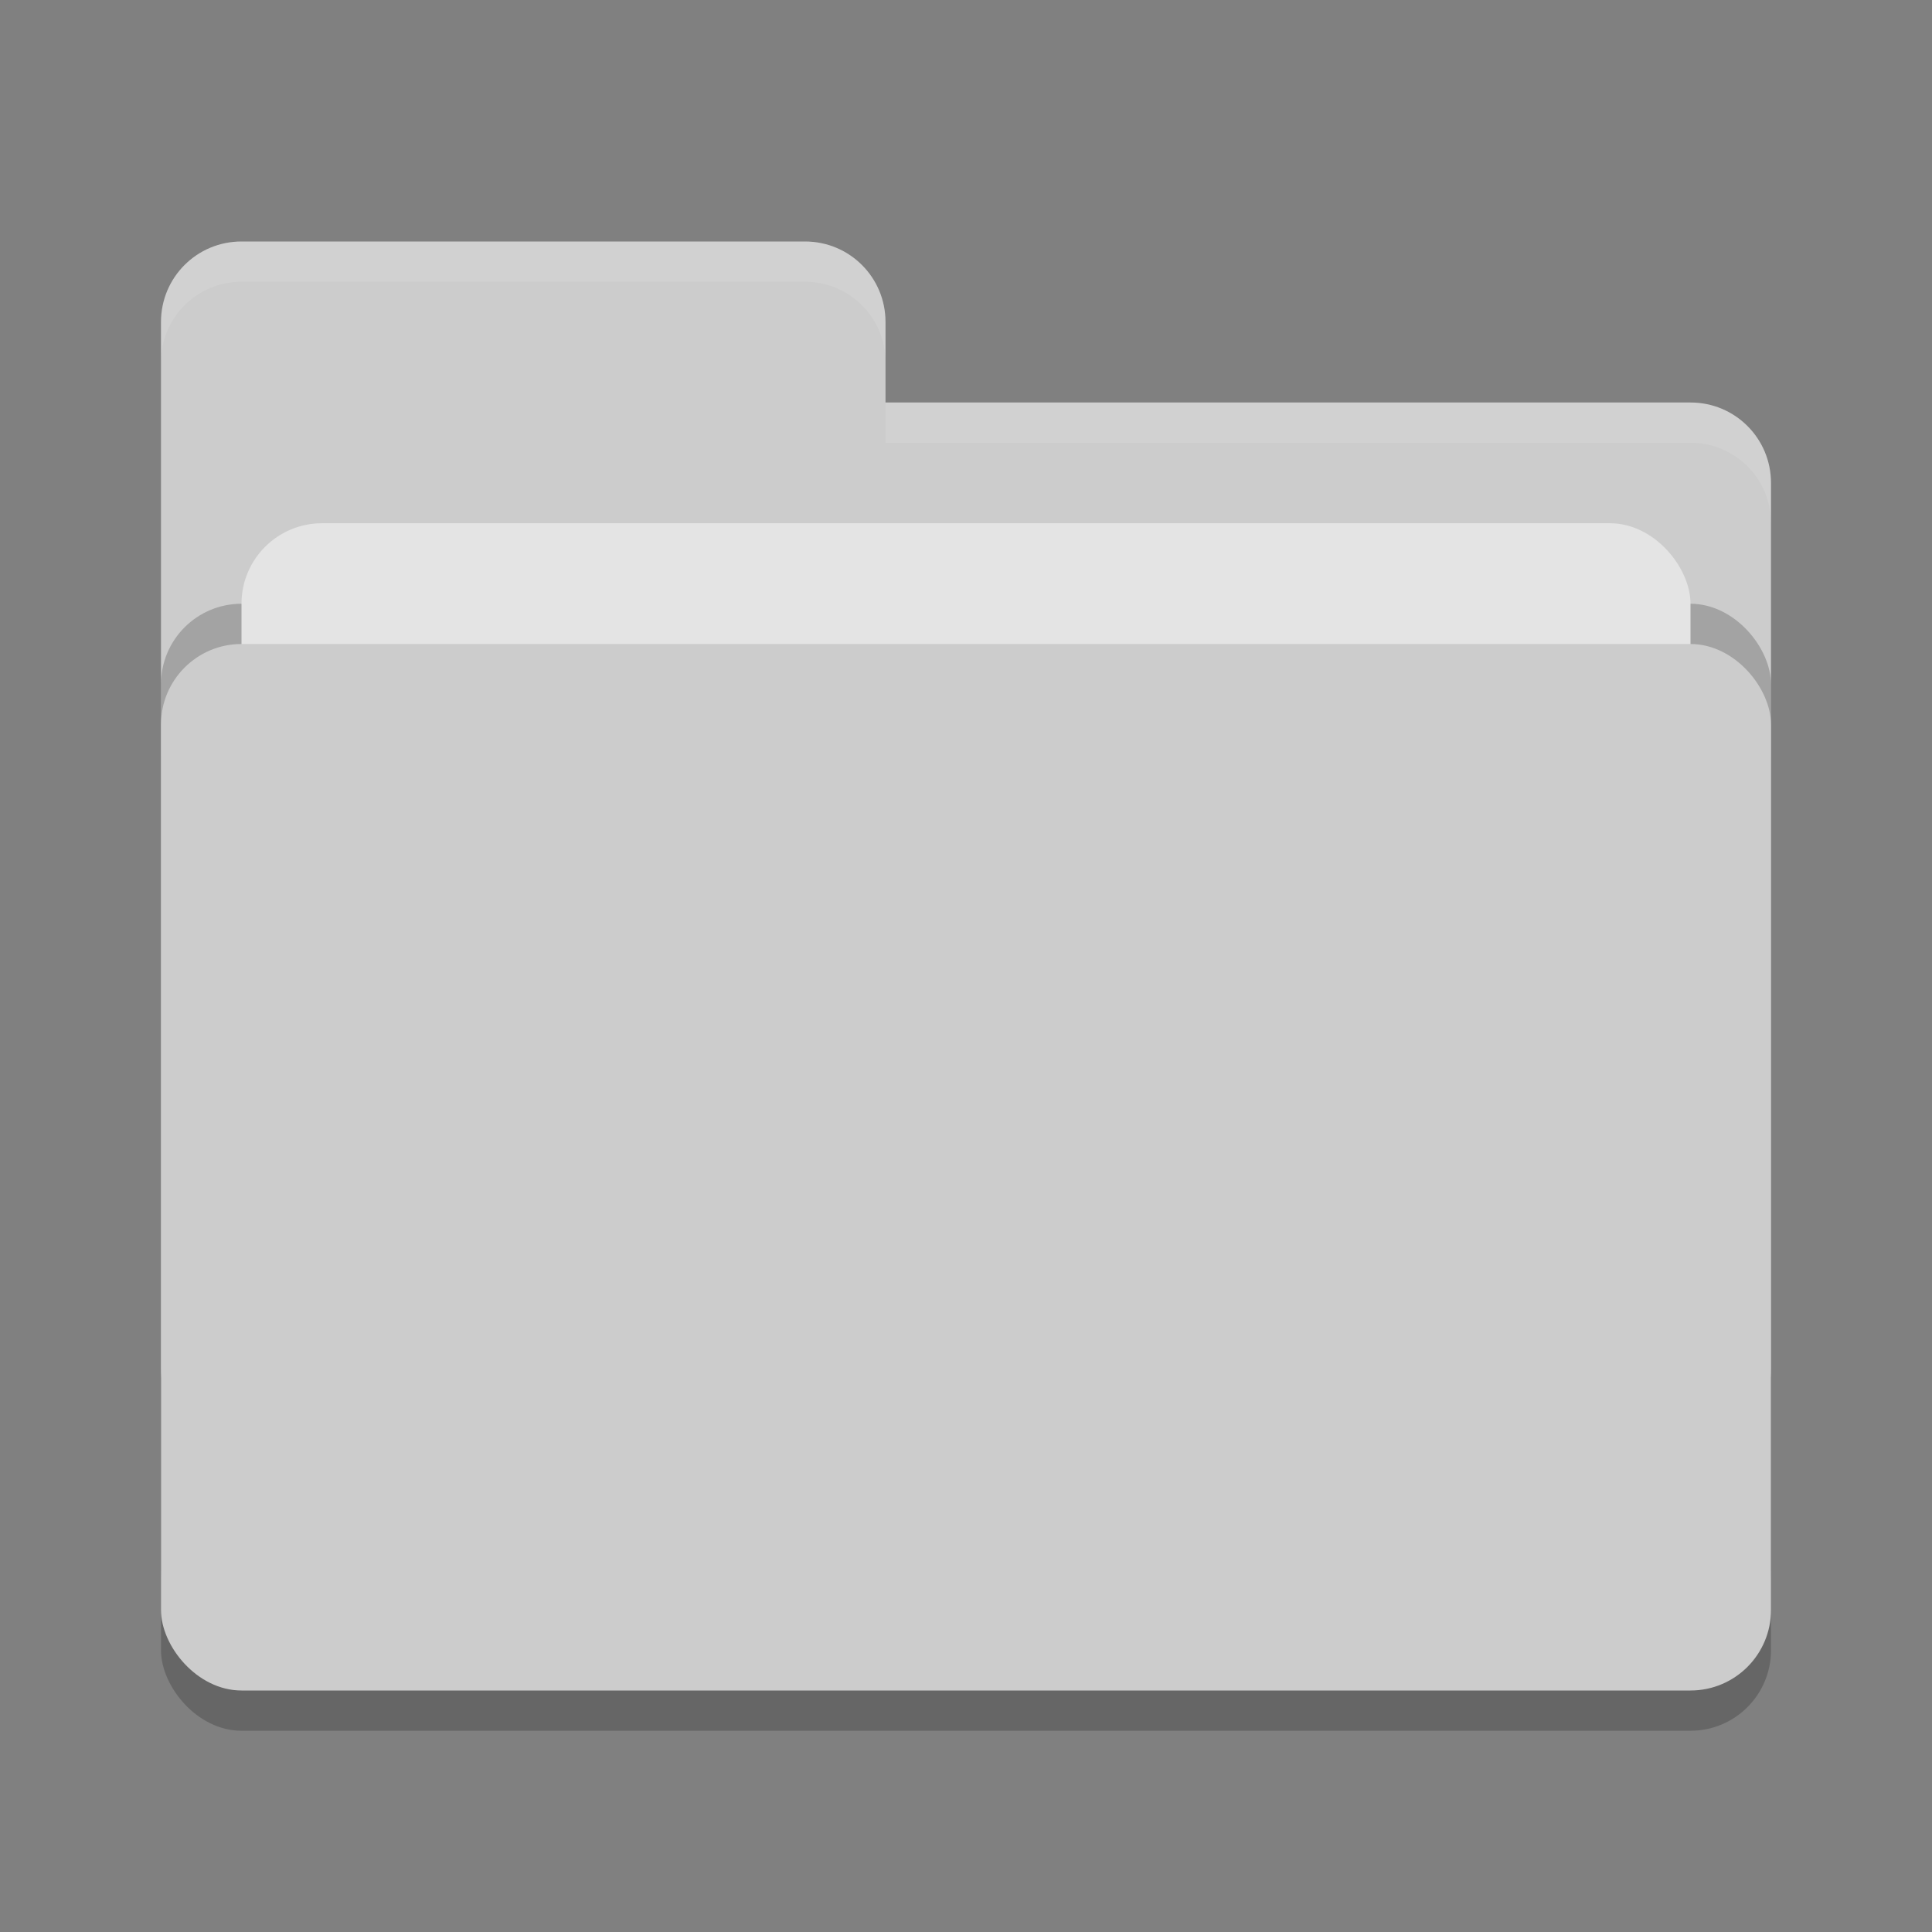 <svg xmlns="http://www.w3.org/2000/svg" width="48" height="48" version="1">
 <rect width="100%" height="100%" fill="#808080" stroke="none"/>
 <rect style="opacity:0.2" width="40" height="26" x="4" y="17" rx="2" ry="2"/>
 <path style="fill:#cccccc" d="M 4,34 C 4,35.108 4.892,36 6,36 H 42 C 43.108,36 44,35.108 44,34 V 12 C 44,10.892 43.108,10 42,10 H 22 V 8 C 22,6.892 21.108,6 20,6 H 6 C 4.892,6 4,6.892 4,8"/>
 <rect style="opacity:0.2" width="40" height="26" x="4" y="15" rx="2" ry="2"/>
 <rect style="fill:#e4e4e4" width="36" height="16" x="6" y="13" rx="2" ry="2"/>
 <rect style="fill:#cccccc" width="40" height="26" x="4" y="16" rx="2" ry="2"/>
 <path style="opacity:0.1;fill:#ffffff" d="M 6,6 C 4.892,6 4,6.892 4,8 V 9 C 4,7.892 4.892,7 6,7 H 20 C 21.108,7 22,7.892 22,9 V 8 C 22,6.892 21.108,6 20,6 Z M 22,10 V 11 H 42 C 43.108,11 44,11.892 44,13 V 12 C 44,10.892 43.108,10 42,10 Z"/>
 <g>
  <circle style="fill:#cccccc;stroke:#cccccc;stroke-width:0.5;stroke-linecap:round;stroke-linejoin:round" cx="26.5" cy="27.5" r="3.25"/>
  <circle style="fill:#cccccc;stroke:#cccccc;stroke-width:0.5;stroke-linecap:round;stroke-linejoin:round" cx="34" cy="34" r="1.75"/>
  <circle style="fill:#cccccc;stroke:#cccccc;stroke-width:0.5;stroke-linecap:round;stroke-linejoin:round" cx="30" cy="32" r="3.75"/>
  <circle style="fill:#cccccc;stroke:#cccccc;stroke-width:0.5;stroke-linecap:round;stroke-linejoin:round" cx="15.5" cy="32.5" r="3.25"/>
  <circle style="fill:#cccccc;stroke:#cccccc;stroke-width:0.5;stroke-linecap:round;stroke-linejoin:round" cx="18.5" cy="26" r="1.75"/>
  <circle style="fill:#cccccc;stroke:#cccccc;stroke-width:0.5;stroke-linecap:round;stroke-linejoin:round" cx="19" cy="30" r="3.75"/>
  <circle style="fill:#cccccc;stroke:#cccccc;stroke-width:0.5;stroke-linecap:round;stroke-linejoin:round" cx="19" cy="34" r="1.75"/>
  <circle style="fill:#cccccc;stroke:#cccccc;stroke-width:0.5;stroke-linecap:round;stroke-linejoin:round" cx="22.5" cy="25.5" r="3.25"/>
  <circle style="fill:#cccccc;stroke:#cccccc;stroke-width:0.5;stroke-linecap:round;stroke-linejoin:round" cx="24" cy="31" r="4.75"/>
 </g>
</svg>
